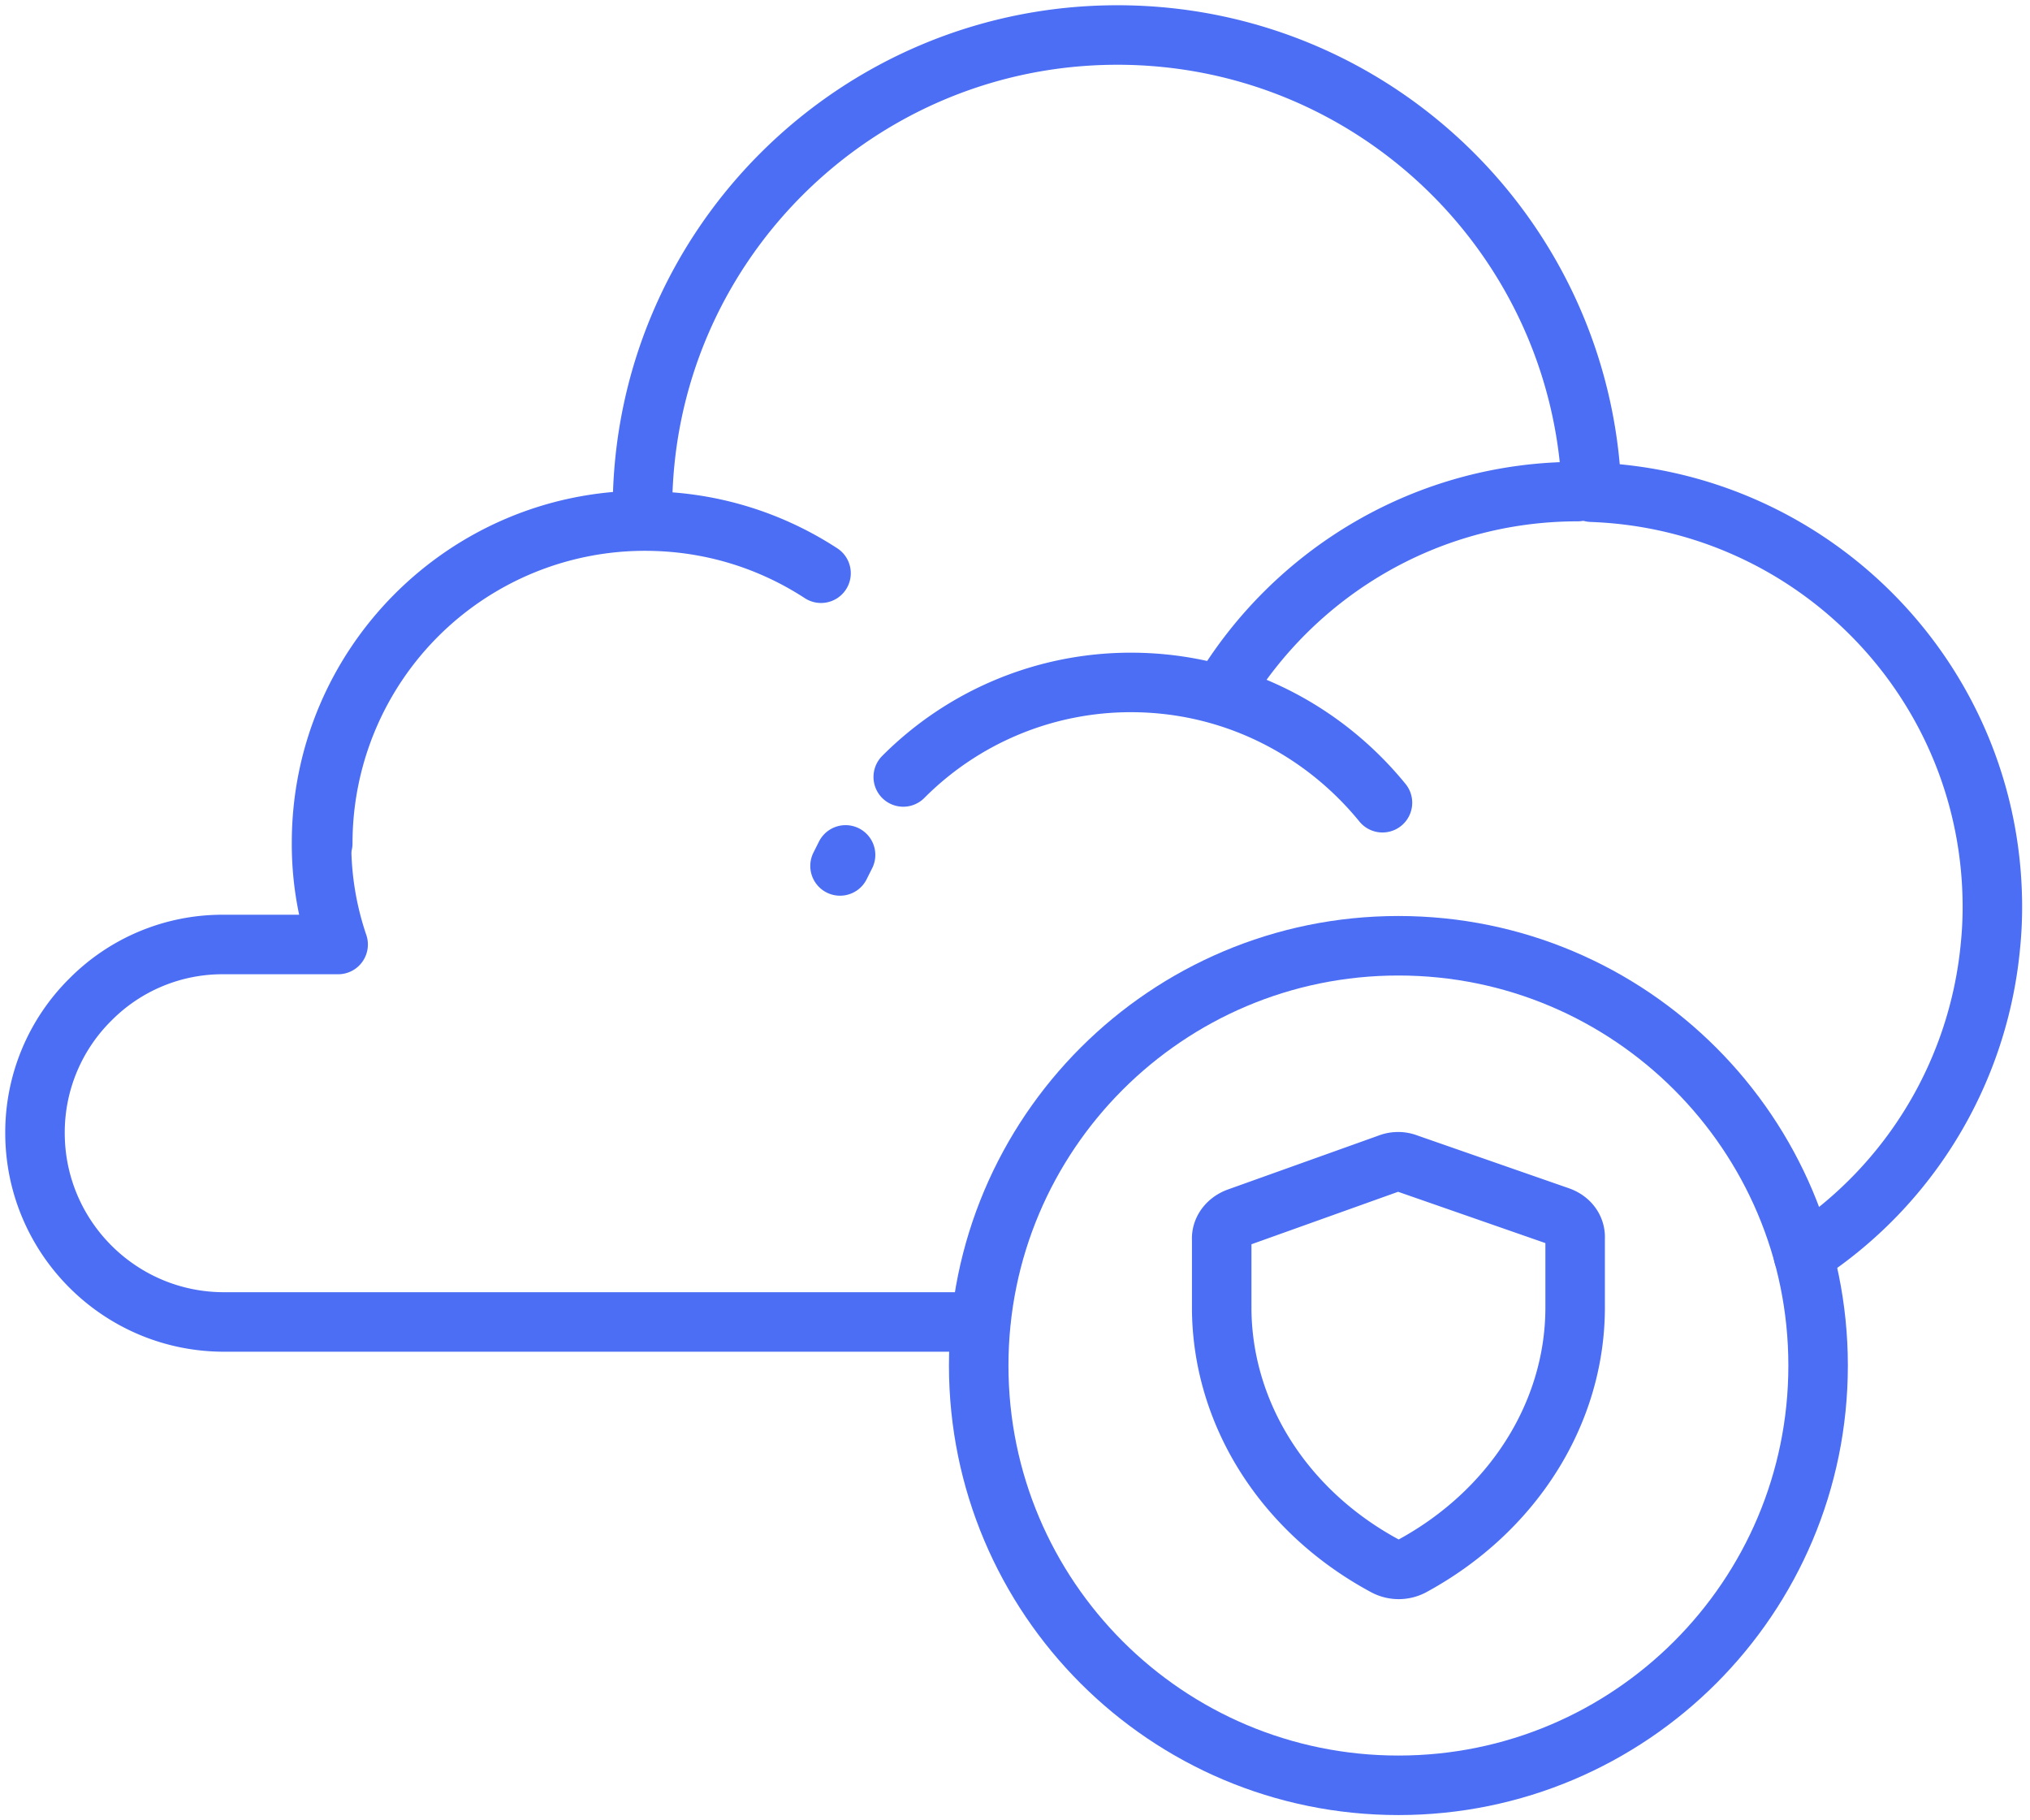 <svg width="58" height="52" fill="none" xmlns="http://www.w3.org/2000/svg"><path d="M39.955 51c6.622 0 11.991-5.369 11.991-11.991 0-6.623-5.369-11.992-11.991-11.992-6.623 0-11.992 5.369-11.992 11.992C27.963 45.63 33.332 51 39.955 51z" stroke="#4B6EF5" stroke-width="1.7" stroke-miterlimit="10" stroke-linecap="round" stroke-linejoin="round"/><path d="M51.525 35.852a11.856 11.856 0 005.348-8.87c.035-.351.052-.72.052-1.07 0-6.416-5.084-11.623-11.448-11.851C45.214 6.803 39.254 1 31.925 1 24.44 1 18.356 7.066 18.356 14.552v.315c-5.067.018-9.169 4.138-9.169 9.204a8.87 8.87 0 00.474 2.91H6.382a5.31 5.31 0 00-3.804 1.578A5.338 5.338 0 001 32.364c0 2.98 2.42 5.4 5.4 5.4h21.616" stroke="#4B6EF5" stroke-width="1.7" stroke-miterlimit="10" stroke-linecap="round" stroke-linejoin="round"/><path d="M9.222 24.089a9.203 9.203 0 019.204-9.204c1.859 0 3.577.543 5.032 1.49m2.349 5.82a9.169 9.169 0 016.505-2.7c2.91 0 5.487 1.35 7.187 3.436m-15.498 1.806l.158-.315m10.729-4.576c2.069-3.472 5.856-5.803 10.186-5.803m-5.137 19.145a.702.702 0 00-.263.052l-4.313 1.543c-.28.105-.473.35-.455.631v2.016c.035 2.998 1.805 5.768 4.68 7.31a.818.818 0 00.754 0c2.875-1.56 4.646-4.347 4.664-7.345v-2.016c.017-.28-.158-.526-.456-.631l-4.33-1.508a.727.727 0 00-.28-.053z" stroke="#4B6EF5" stroke-width="1.7" stroke-miterlimit="10" stroke-linecap="round" stroke-linejoin="round"/></svg>